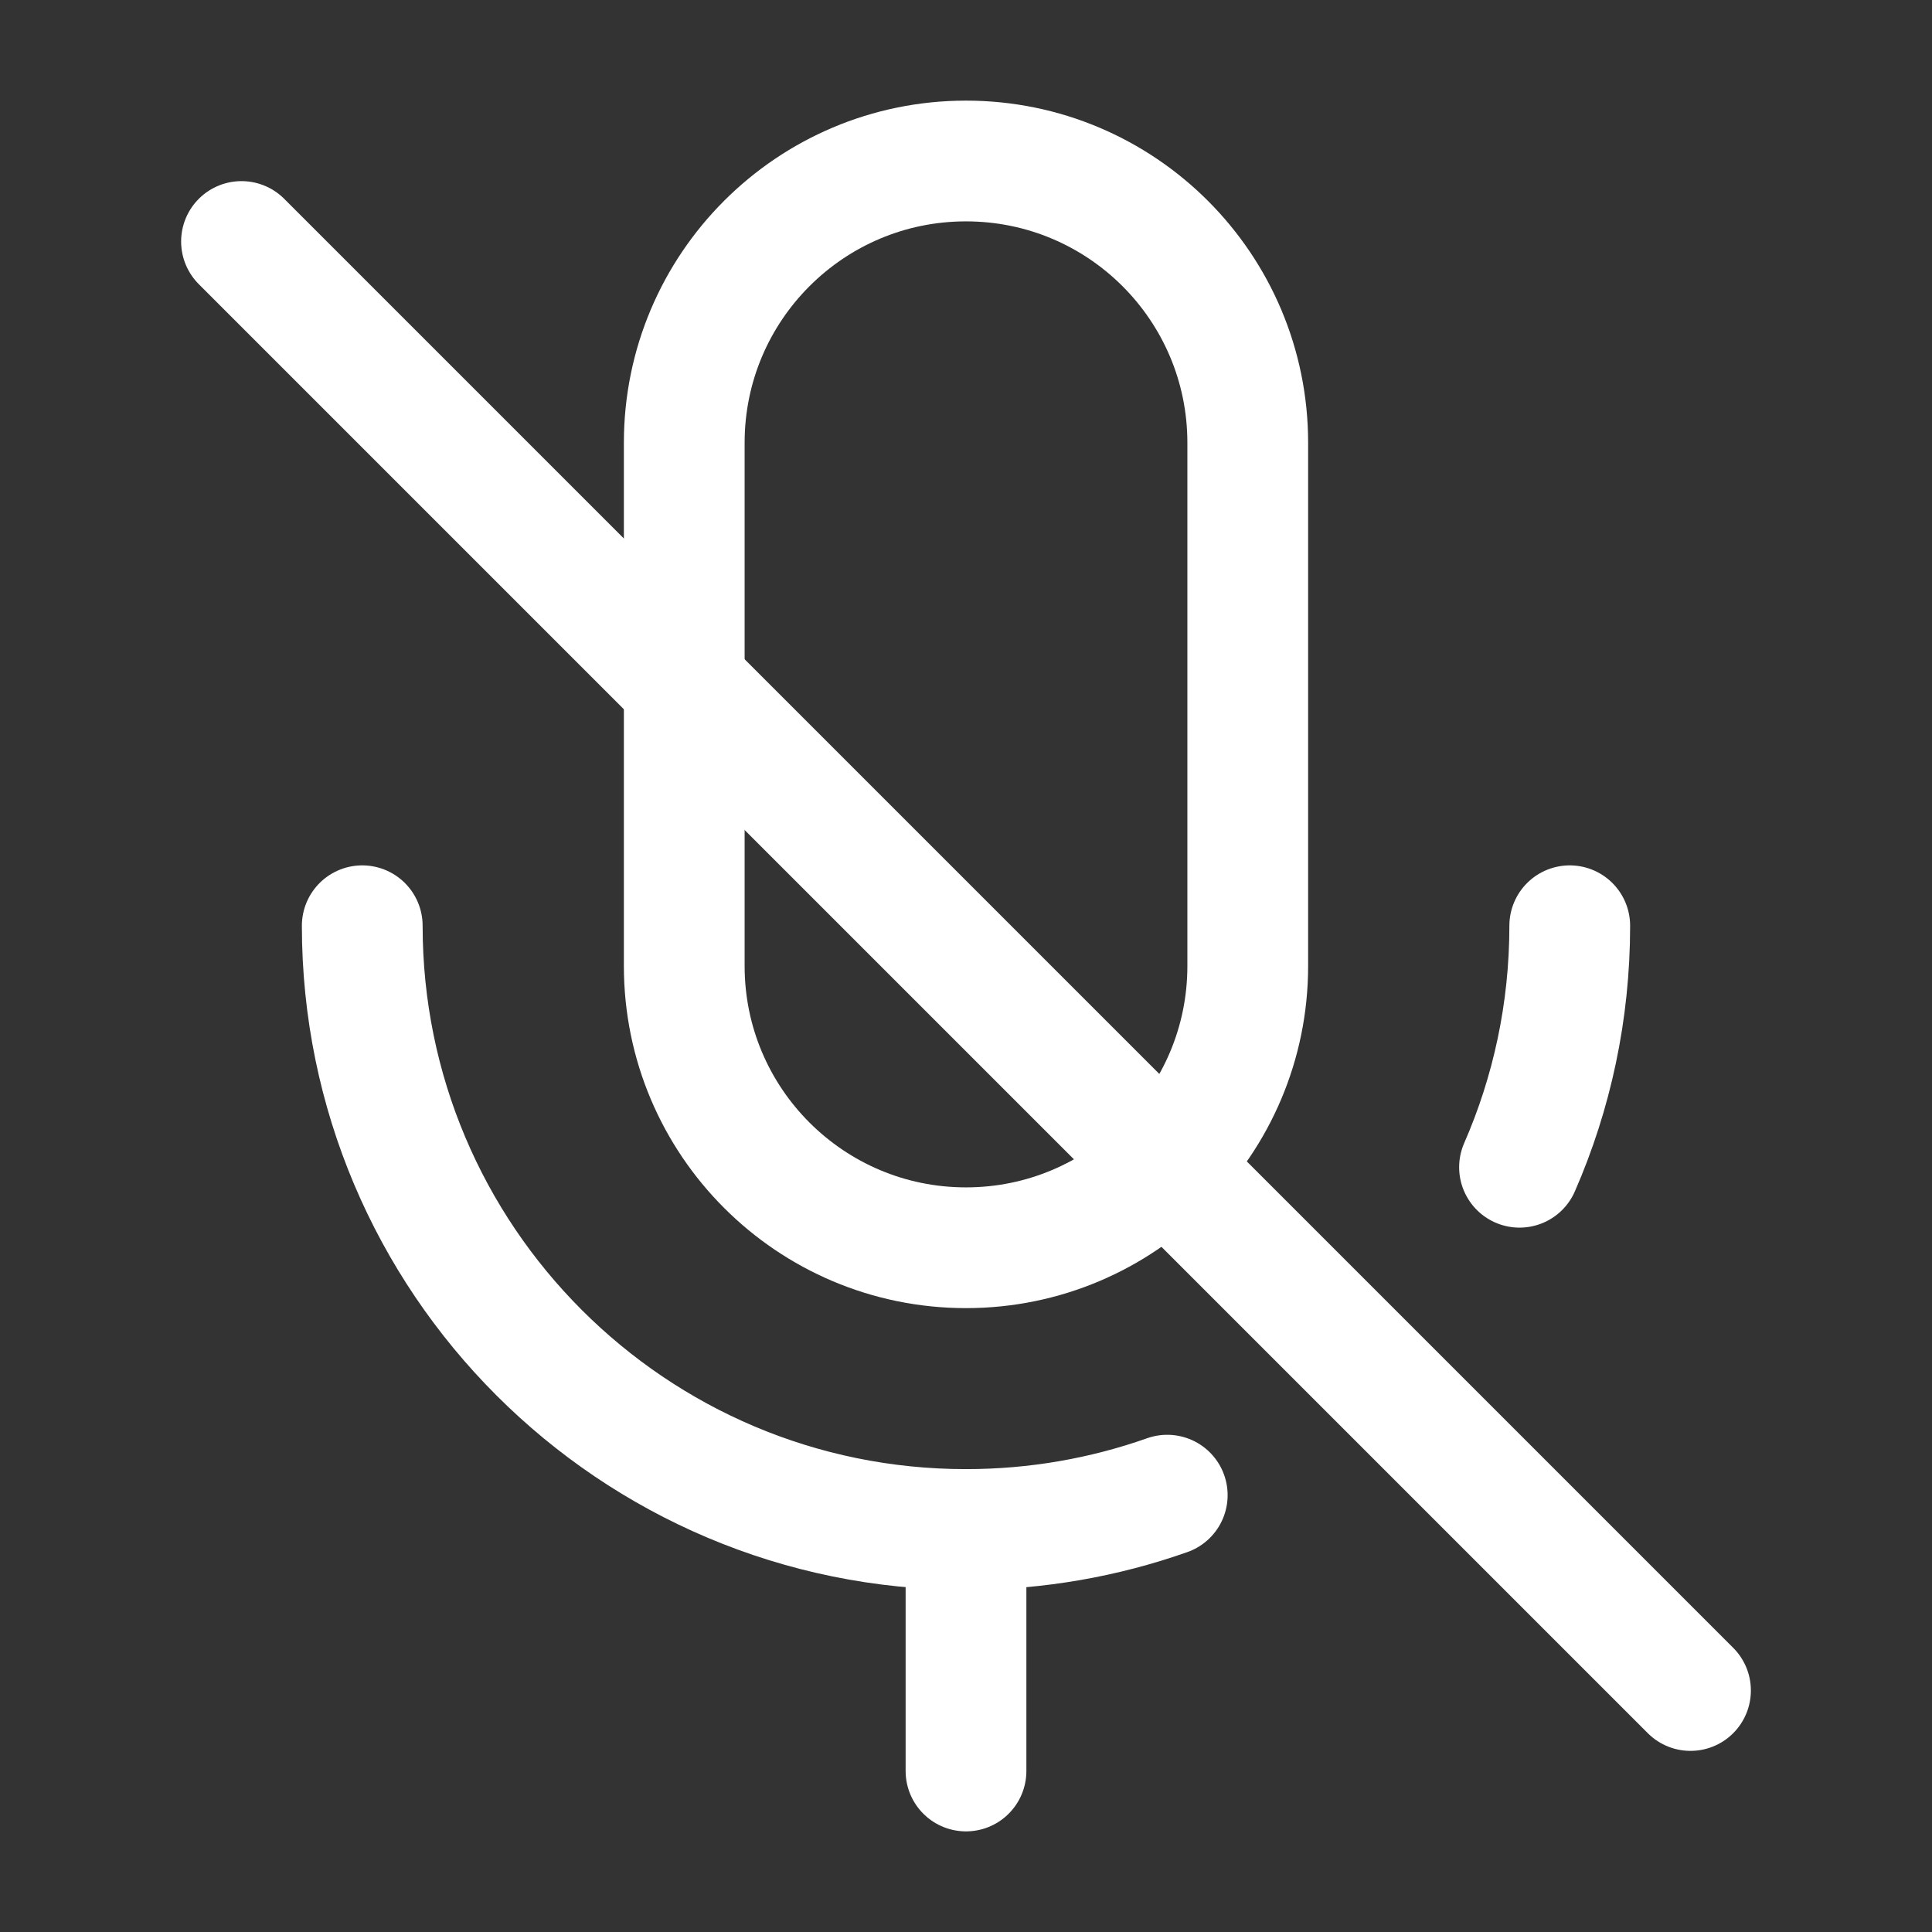 <?xml version="1.0" encoding="UTF-8"?><svg width="32" height="32" viewBox="0 0 48 48" fill="none" xmlns="http://www.w3.org/2000/svg"><rect x="0" y="0" width="48" height="48" fill="#333333" stroke="none"/><path d="M31 24V11C31 7.134 27.866 4 24 4C20.134 4 17 7.134 17 11V24C17 27.866 20.134 31 24 31C27.866 31 31 27.866 31 24Z" stroke="#ffffff" stroke-width="3" stroke-linejoin="round"/><path d="M9 23C9 31.284 15.716 38 24 38C25.753 38 27.436 37.699 29 37.147M39 23C39 25.133 38.555 27.163 37.752 29" stroke="#ffffff" stroke-width="3" stroke-linecap="round" stroke-linejoin="round"/><path d="M24 38V44" stroke="#ffffff" stroke-width="3" stroke-linecap="round" stroke-linejoin="round"/><path d="M42 42L6 6" stroke="#ffffff" stroke-width="3" stroke-linecap="round" stroke-linejoin="round"/></svg>